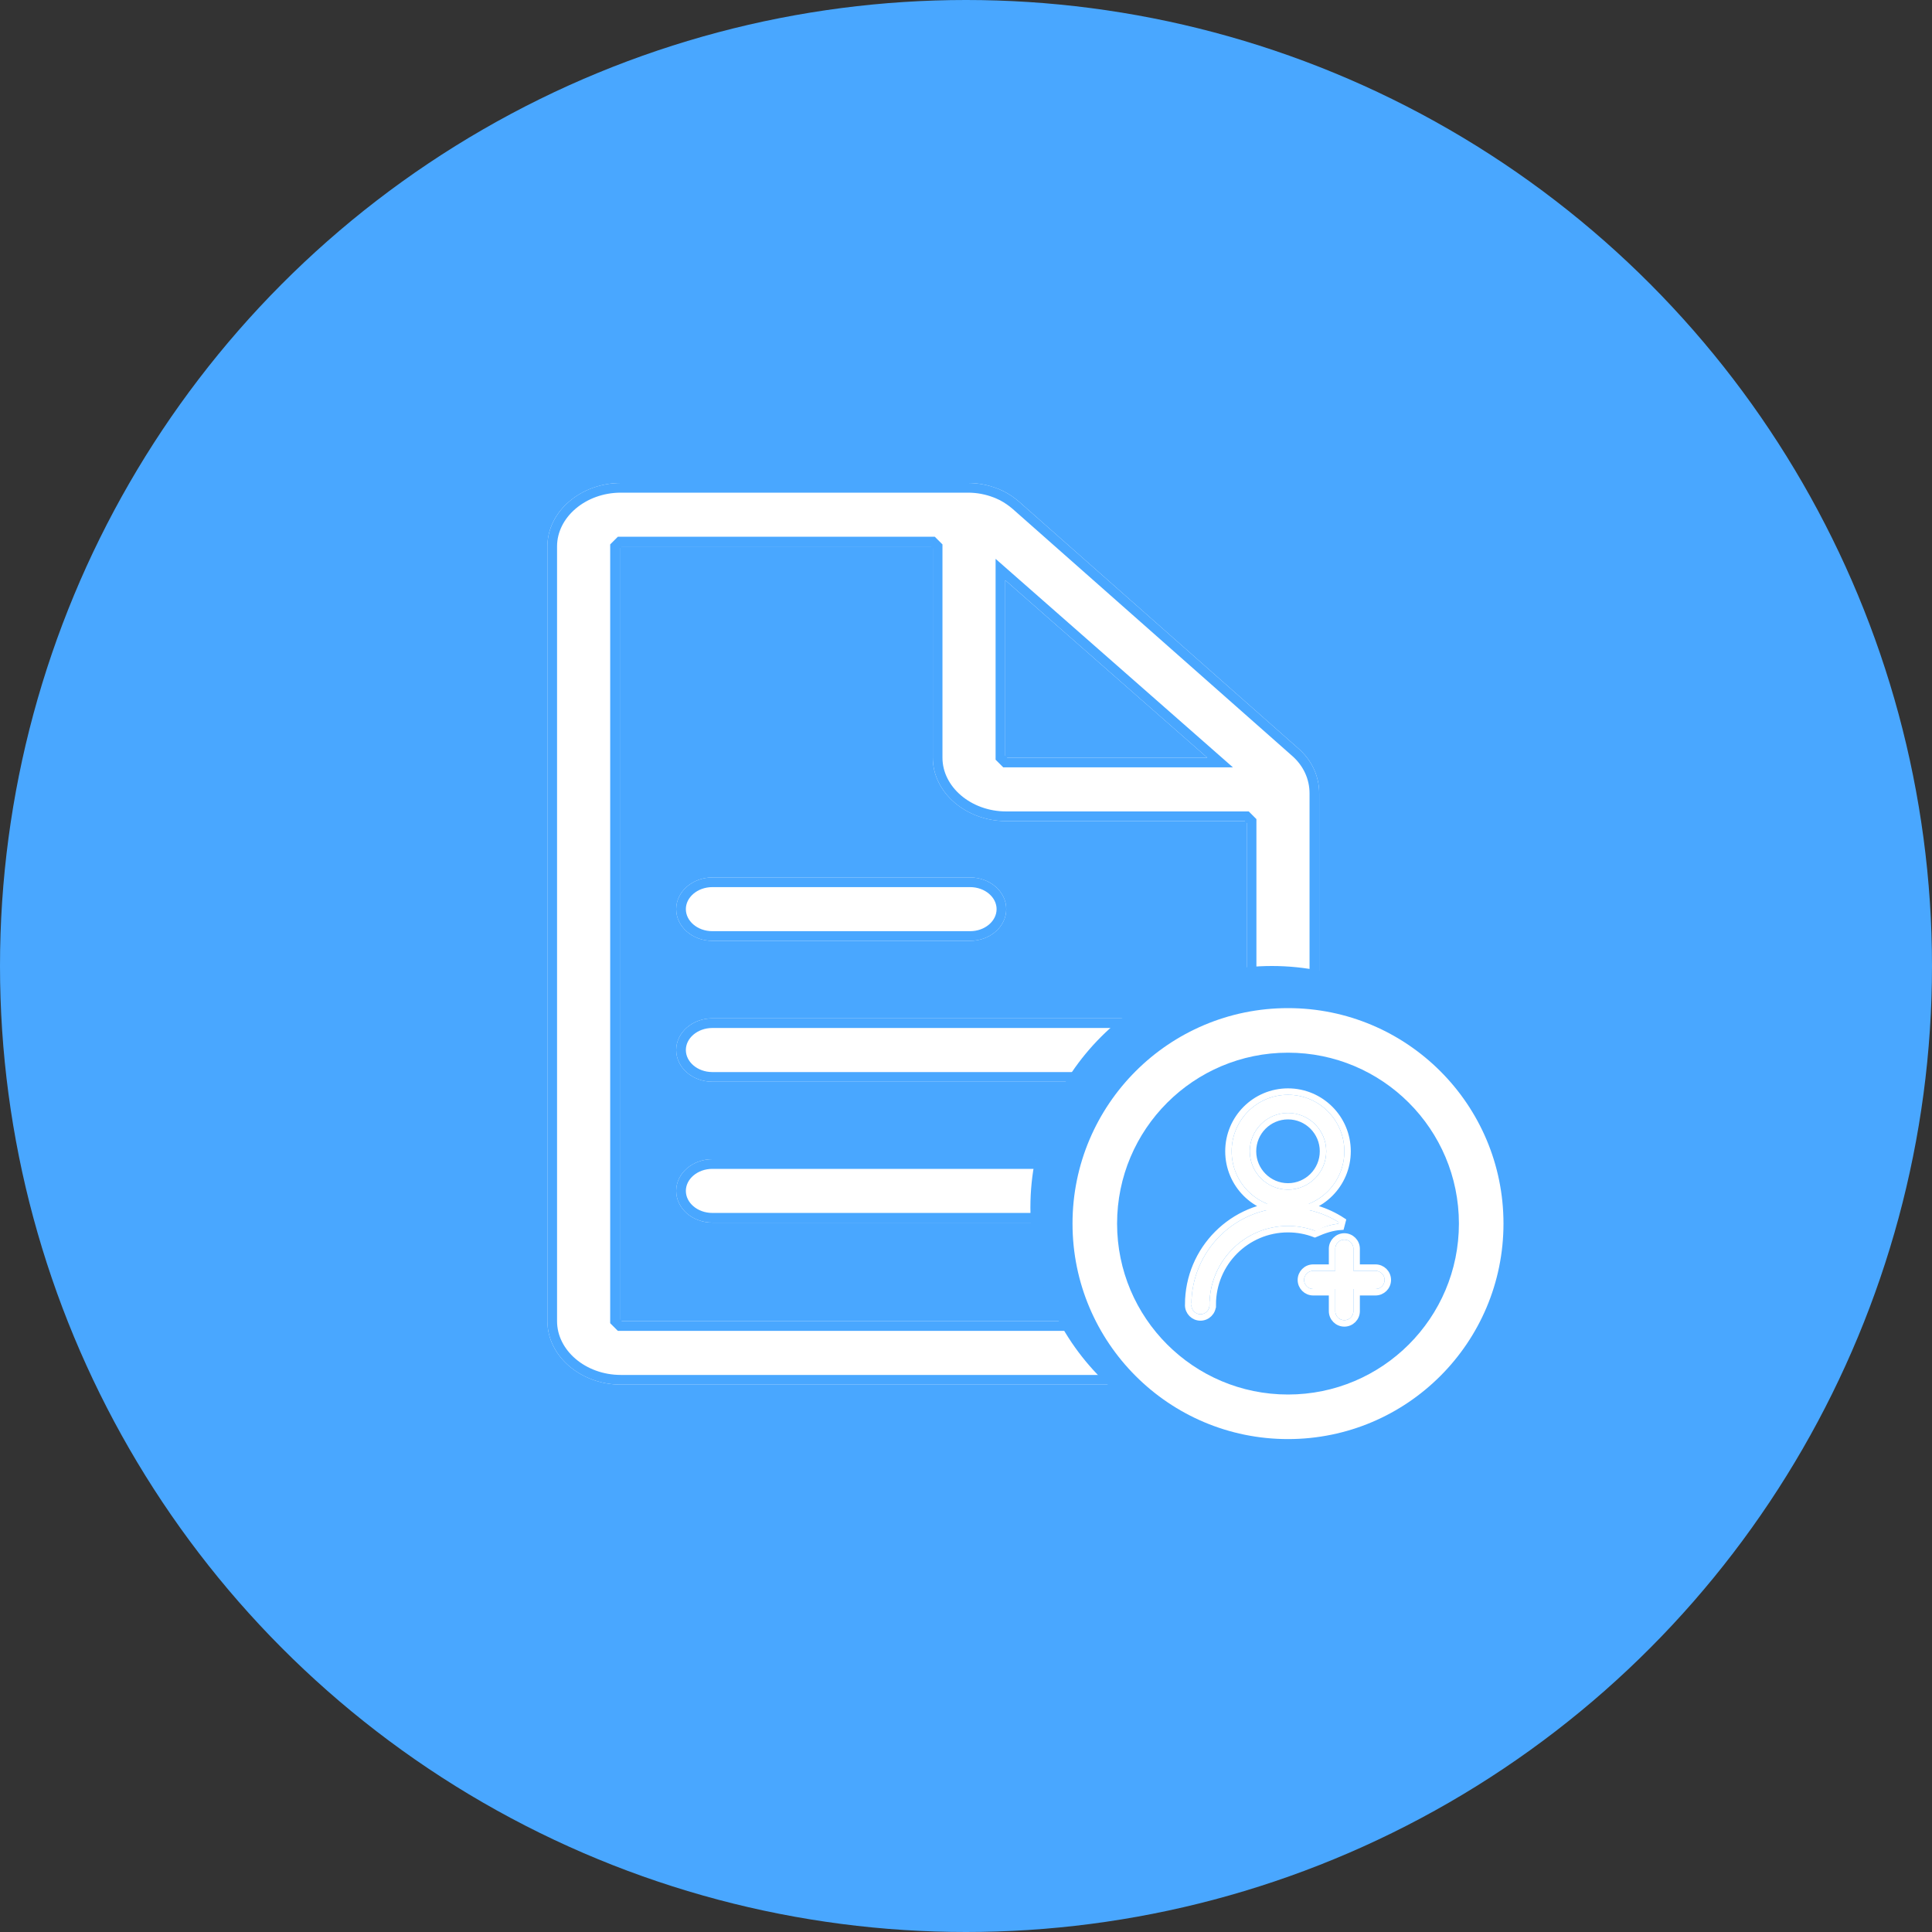 <?xml version="1.0" encoding="UTF-8"?>
<svg width="60px" height="60px" viewBox="0 0 60 60" version="1.1" xmlns="http://www.w3.org/2000/svg" xmlns:xlink="http://www.w3.org/1999/xlink">
    <rect x="0" y="0" width="60" height="60" fill="#333333" stroke="none"/>
    <!-- Generator: Sketch 49.3 (51167) - http://www.bohemiancoding.com/sketch -->
    <title>纳税申报-申报办理</title>
    <desc>Created with Sketch.</desc>
    <defs>
        <path d="M40.331,23.252 L31.65,15.582 C31.509,15.459 31.356,15.355 31.191,15.268 C31.147,15.246 31.103,15.224 31.056,15.205 C31.028,15.191 30.997,15.18 30.969,15.17 C30.688,15.06 30.378,15 30.062,15 L19.281,15 C18.038,15 17,15.88 17,16.969 L17,41.031 C17,42.12 18.038,43 19.281,43 L38.75,43 C39.994,43 40.969,42.12 40.969,41.031 L40.969,24.639 C40.969,24.119 40.75,23.621 40.331,23.252 Z M31.219,18.019 L37.494,23.531 L31.219,23.531 L31.219,18.019 Z M38.719,41.031 L19.25,41.031 L19.25,16.969 L28.969,16.969 L28.969,23.531 C28.969,24.62 30.006,25.5 31.25,25.5 L38.719,25.5 L38.719,41.031 Z M31.25,28.234 C31.25,27.69 30.747,27.25 30.125,27.25 L22.125,27.25 C21.503,27.25 21,27.69 21,28.234 C21,28.779 21.503,29.219 22.125,29.219 L30.125,29.219 C30.747,29.219 31.25,28.779 31.25,28.234 Z M37.25,32.609 C37.25,32.065 36.747,31.625 36.125,31.625 L22.125,31.625 C21.503,31.625 21,32.065 21,32.609 C21,33.154 21.503,33.594 22.125,33.594 L36.125,33.594 C36.747,33.594 37.25,33.154 37.25,32.609 Z M33.25,36.984 C33.25,36.44 32.747,36 32.125,36 L22.125,36 C21.503,36 21,36.44 21,36.984 C21,37.529 21.503,37.969 22.125,37.969 L32.125,37.969 C32.747,37.969 33.25,37.529 33.25,36.984 Z" id="path-1"></path>
        <path d="M42.718,39.467 L42.032,39.467 L42.032,38.781 C42.032,38.626 41.905,38.499 41.75,38.499 C41.595,38.499 41.468,38.626 41.468,38.781 L41.468,39.467 L40.782,39.467 C40.627,39.467 40.5,39.594 40.5,39.75 C40.5,39.905 40.627,40.032 40.782,40.032 L41.468,40.032 L41.468,40.718 C41.468,40.873 41.595,41 41.75,41 C41.905,41 42.032,40.873 42.032,40.718 L42.032,40.032 L42.718,40.032 C42.873,40.032 43,39.905 43,39.75 C43,39.593 42.873,39.467 42.718,39.467 Z M41.75,35.754 C41.75,34.785 40.966,34 40,34 C39.034,34 38.25,34.785 38.25,35.754 C38.25,36.724 39.034,37.509 40,37.509 C40.966,37.509 41.75,36.724 41.75,35.754 Z M40,36.945 C39.345,36.945 38.812,36.412 38.812,35.754 C38.812,35.097 39.345,34.564 40,34.564 C40.655,34.564 41.188,35.097 41.188,35.754 C41.188,36.412 40.655,36.945 40,36.945 Z M41.641,37.998 C41.169,37.689 40.605,37.509 40,37.509 C38.343,37.509 37,38.856 37,40.517 L37.001,40.517 C37.001,40.522 37,40.527 37,40.533 C37,40.688 37.126,40.815 37.281,40.815 C37.437,40.815 37.562,40.688 37.562,40.533 C37.562,40.527 37.562,40.522 37.562,40.517 L37.562,40.517 C37.562,39.167 38.654,38.073 40,38.073 C40.306,38.073 40.599,38.13 40.869,38.233 C41.098,38.099 41.36,38.015 41.641,37.998 Z" id="path-2"></path>
    </defs>
    <g id="icon" stroke="none" stroke-width="1" fill="none" fill-rule="evenodd">
        <g id="纳税申报-申报办理">
            <circle id="Oval-Copy" fill="#49A7FF" cx="30" cy="30" r="30"></circle>
            <g id="Shape" fill-rule="nonzero">
                <use fill="#FFFFFF" fill-rule="evenodd" xlink:href="#path-1"></use>
                <path stroke="#49A7FF" stroke-width="0.3" d="M40.232,23.365 L40.232,23.365 L31.551,15.695 C31.421,15.582 31.278,15.484 31.124,15.402 C31.061,15.371 31.034,15.358 30.991,15.34 C30.976,15.333 30.976,15.333 30.958,15.326 C30.938,15.318 30.938,15.318 30.914,15.309 C30.646,15.205 30.355,15.15 30.062,15.15 L19.281,15.15 C18.11,15.15 17.15,15.974 17.15,16.969 L17.15,41.031 C17.15,42.026 18.11,42.85 19.281,42.85 L38.75,42.85 C39.909,42.85 40.819,42.038 40.819,41.031 L40.819,24.639 C40.819,24.154 40.612,23.7 40.232,23.365 Z M31.069,17.687 L37.892,23.681 L31.219,23.681 L31.069,23.531 L31.069,17.687 Z M38.719,41.181 L19.25,41.181 L19.1,41.031 L19.1,16.969 L19.25,16.819 L28.969,16.819 L29.119,16.969 L29.119,23.531 C29.119,24.526 30.078,25.35 31.25,25.35 L38.719,25.35 L38.869,25.5 L38.869,41.031 L38.719,41.181 Z M31.1,28.234 C31.1,27.778 30.668,27.4 30.125,27.4 L22.125,27.4 C21.582,27.4 21.15,27.778 21.15,28.234 C21.15,28.691 21.582,29.069 22.125,29.069 L30.125,29.069 C30.668,29.069 31.1,28.691 31.1,28.234 Z M37.1,32.609 C37.1,32.153 36.668,31.775 36.125,31.775 L22.125,31.775 C21.582,31.775 21.15,32.153 21.15,32.609 C21.15,33.066 21.582,33.444 22.125,33.444 L36.125,33.444 C36.668,33.444 37.1,33.066 37.1,32.609 Z M33.1,36.984 C33.1,36.528 32.668,36.15 32.125,36.15 L22.125,36.15 C21.582,36.15 21.15,36.528 21.15,36.984 C21.15,37.441 21.582,37.819 22.125,37.819 L32.125,37.819 C32.668,37.819 33.1,37.441 33.1,36.984 Z"></path>
            </g>
            <circle id="Oval-2" fill="#49A7FF" cx="39.5" cy="37.5" r="7.5"></circle>
            <path d="M40,44.692 C36.304,44.692 33.308,41.696 33.308,38 C33.308,34.304 36.304,31.308 40,31.308 C43.696,31.308 46.692,34.304 46.692,38 C46.692,41.696 43.696,44.692 40,44.692 Z M40,43.308 C42.931,43.308 45.308,40.931 45.308,38 C45.308,35.069 42.931,32.692 40,32.692 C37.069,32.692 34.692,35.069 34.692,38 C34.692,40.931 37.069,43.308 40,43.308 Z" id="Oval-3" fill="#FFFFFF" fill-rule="nonzero"></path>
            <g id="Shape" fill-rule="nonzero">
                <use fill="#FFFFFF" fill-rule="evenodd" xlink:href="#path-2"></use>
                <path stroke="#FFFFFF" stroke-width="0.2" d="M42.132,40.132 L42.132,40.718 C42.132,40.929 41.961,41.1 41.75,41.1 C41.539,41.1 41.368,40.929 41.368,40.718 L41.368,40.132 L40.782,40.132 C40.571,40.132 40.4,39.96 40.4,39.75 C40.4,39.539 40.571,39.367 40.782,39.367 L41.368,39.367 L41.368,38.781 C41.368,38.571 41.539,38.399 41.75,38.399 C41.961,38.399 42.132,38.571 42.132,38.781 L42.132,39.367 L42.718,39.367 C42.929,39.367 43.1,39.538 43.1,39.75 C43.1,39.96 42.929,40.132 42.718,40.132 L42.132,40.132 Z M41.85,35.754 C41.85,36.779 41.022,37.609 40,37.609 C38.978,37.609 38.15,36.779 38.15,35.754 C38.15,34.73 38.978,33.9 40,33.9 C41.022,33.9 41.85,34.73 41.85,35.754 Z M40,36.845 C40.6,36.845 41.087,36.356 41.087,35.754 C41.087,35.153 40.6,34.664 40,34.664 C39.4,34.664 38.913,35.153 38.913,35.754 C38.913,36.356 39.4,36.845 40,36.845 Z M37.662,40.517 C37.662,40.518 37.662,40.52 37.662,40.521 C37.663,40.528 37.663,40.528 37.663,40.533 C37.663,40.743 37.492,40.915 37.281,40.915 C37.071,40.915 36.9,40.743 36.9,40.533 C36.9,40.523 36.9,40.522 36.901,40.518 L36.9,40.517 C36.9,38.8 38.288,37.409 40,37.409 C40.611,37.409 41.195,37.586 41.695,37.915 L41.647,38.098 C41.388,38.114 41.141,38.19 40.833,38.327 C40.571,38.226 40.289,38.173 40,38.173 C38.709,38.173 37.663,39.223 37.663,40.517 L37.662,40.517 Z"></path>
            </g>
        </g>
    </g>
</svg>